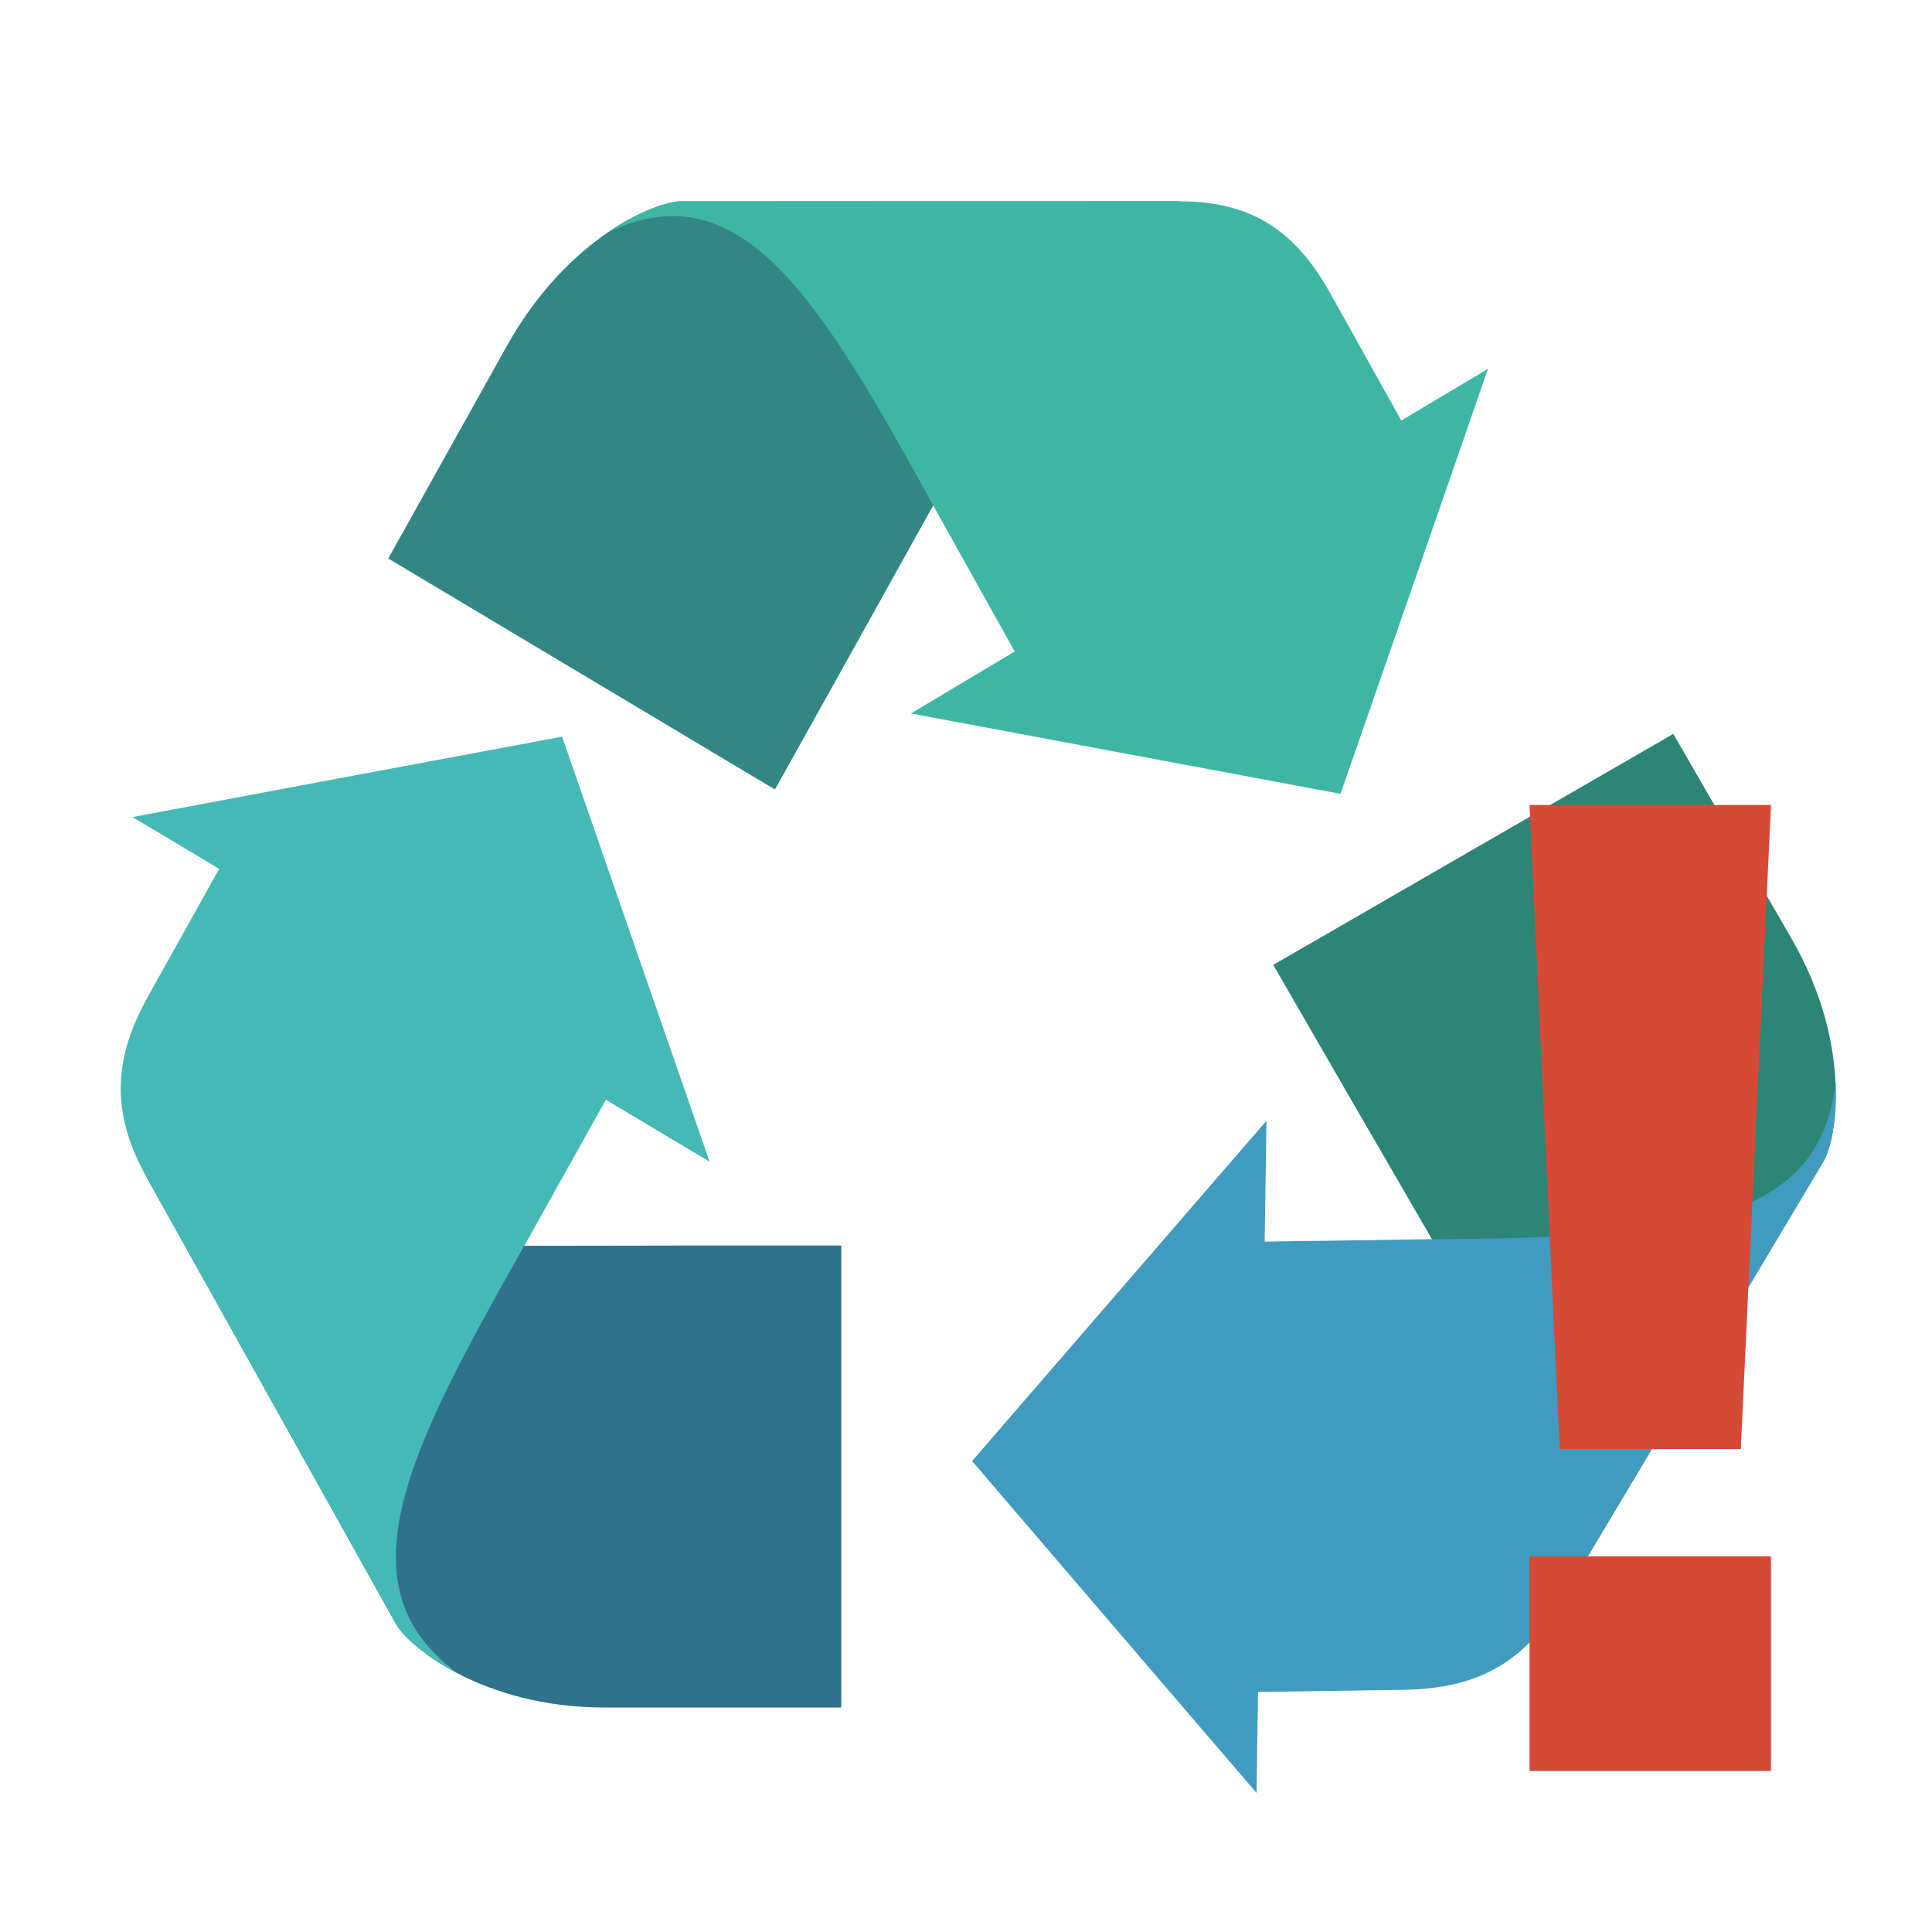 <svg width="48" xmlns="http://www.w3.org/2000/svg" viewBox="0 0 48 48" height="48" xmlns:xlink="http://www.w3.org/1999/xlink">
<path style="fill:#30718c" d="m 20.901,42.423 -2.88e-4,-11.478 c -2.625,-0.001 -5.25,7.87e-4 -7.875,0.007 L 3.641,29.247 9.835,40.342 c 0.303,0.543 2.121,2.081 5.184,2.081 z"/>
<path style="fill:#45b9b6" d="m 13.027,30.952 2.025,-3.629 2.578,1.54 -1.833,-5.283 -1.832,-5.278 -5.337,0.997 -5.336,1.001 2.154,1.286 -1.756,3.147 c -0.836,1.498 -0.985,2.838 -0.048,4.516 l 6.193,11.096 c 0.152,0.272 0.684,0.795 1.564,1.248 -2.993,-2.168 -1.263,-5.544 1.627,-10.64 z"/>
<path style="fill:#328785" d="m 9.646,13.876 9.608,5.739 c 1.313,-2.351 2.624,-4.704 3.932,-7.059 l 6.119,-7.556 -12.385,0.002 c -0.606,1.072e-4 -2.802,0.86 -4.334,3.604 z"/>
<path style="fill:#3db7a3" d="m 23.185,12.557 2.025,3.629 -2.578,1.54 5.339,0.999 5.334,0.998 1.834,-5.28 1.83,-5.281 -2.154,1.286 -1.756,-3.147 C 32.224,5.804 31.176,5.001 29.304,5.001 l -12.385,0.001 c -0.304,5.45e-5 -1.008,0.215 -1.827,0.777 3.311,-1.598 5.272,1.64 8.093,6.777 z"/>
<path style="fill:#2d8576" d="m 41.573,18.233 -9.94,5.739 c 1.312,2.274 2.626,4.546 3.943,6.816 l 3.216,8.979 6.511,-10.912 c 0.319,-0.534 0.742,-2.877 -0.79,-5.53 z"/>
<path style="fill:#419bbf" d="m 35.576,30.787 -4.156,0.061 0.045,-3.003 -3.659,4.229 -3.655,4.225 3.532,4.124 3.535,4.121 0.037,-2.508 3.603,-0.053 c 1.715,-0.025 2.95,-0.566 3.935,-2.216 l 6.513,-10.912 c 0.16,-0.268 0.346,-0.99 0.299,-1.979 -0.381,3.676 -4.169,3.866 -10.028,3.911 z"/>
<path style="fill:#d64937;color:#bebebe" d="m 38,20 0.75,16 4.5,0 L 44,20 38,20 z M 38,38.667 38,44 l 6,0 0,-5.333 -6,0 z"/>
</svg>
